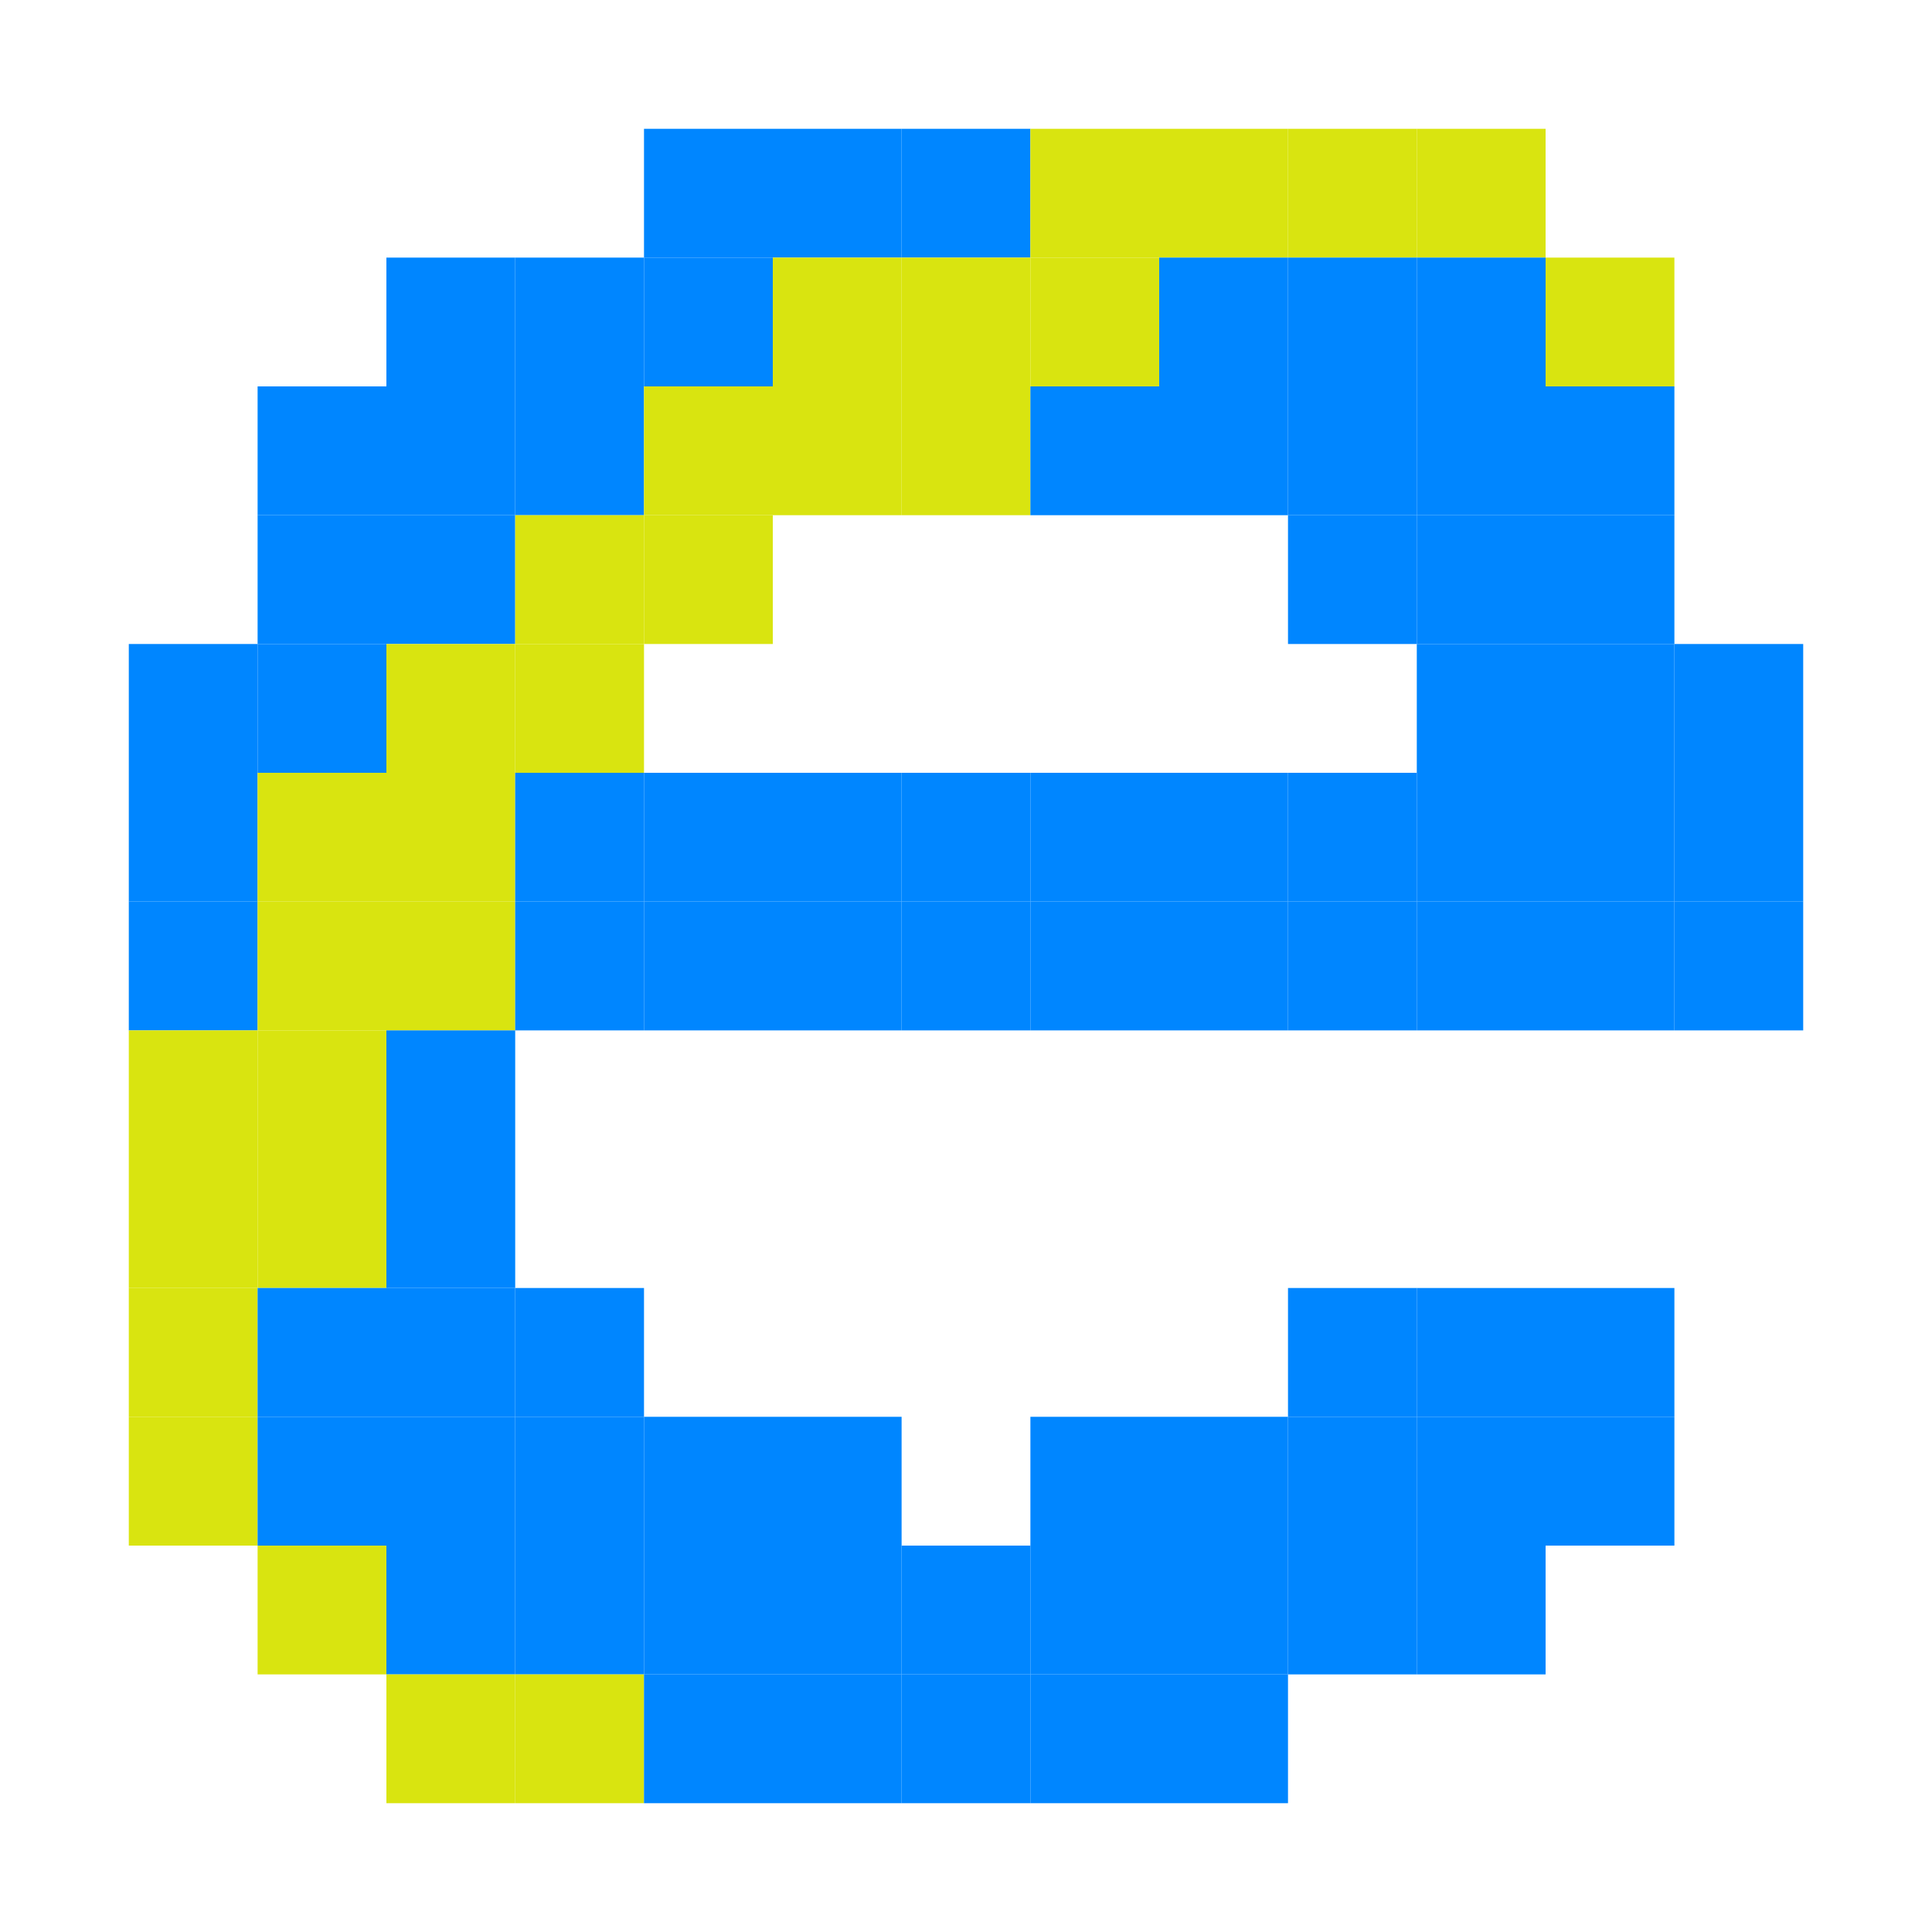 <?xml version="1.0"?><svg xmlns="http://www.w3.org/2000/svg" width="150" height="150">
	<rect fill="rgba(0,134,255,255)" x="50" y="10" width="10" height="10"/>
	<rect fill="rgba(0,134,255,255)" x="60" y="10" width="10" height="10"/>
	<rect fill="rgba(0,134,255,255)" x="70" y="10" width="10" height="10"/>
	<rect fill="rgba(217,228,16,255)" x="80" y="10" width="10" height="10"/>
	<rect fill="rgba(217,228,16,255)" x="90" y="10" width="10" height="10"/>
	<rect fill="rgba(217,228,16,255)" x="100" y="10" width="10" height="10"/>
	<rect fill="rgba(217,228,16,255)" x="110" y="10" width="10" height="10"/>
	<rect fill="rgba(0,134,255,255)" x="30" y="20" width="10" height="10"/>
	<rect fill="rgba(0,134,255,255)" x="40" y="20" width="10" height="10"/>
	<rect fill="rgba(0,134,255,255)" x="50" y="20" width="10" height="10"/>
	<rect fill="rgba(217,228,16,255)" x="60" y="20" width="10" height="10"/>
	<rect fill="rgba(217,228,16,255)" x="70" y="20" width="10" height="10"/>
	<rect fill="rgba(217,228,16,255)" x="80" y="20" width="10" height="10"/>
	<rect fill="rgba(0,134,255,255)" x="90" y="20" width="10" height="10"/>
	<rect fill="rgba(0,134,255,255)" x="100" y="20" width="10" height="10"/>
	<rect fill="rgba(0,134,255,255)" x="110" y="20" width="10" height="10"/>
	<rect fill="rgba(217,228,16,255)" x="120" y="20" width="10" height="10"/>
	<rect fill="rgba(0,134,255,255)" x="20" y="30" width="10" height="10"/>
	<rect fill="rgba(0,134,255,255)" x="30" y="30" width="10" height="10"/>
	<rect fill="rgba(0,134,255,255)" x="40" y="30" width="10" height="10"/>
	<rect fill="rgba(217,228,16,255)" x="50" y="30" width="10" height="10"/>
	<rect fill="rgba(217,228,16,255)" x="60" y="30" width="10" height="10"/>
	<rect fill="rgba(217,228,16,255)" x="70" y="30" width="10" height="10"/>
	<rect fill="rgba(0,134,255,255)" x="80" y="30" width="10" height="10"/>
	<rect fill="rgba(0,134,255,255)" x="90" y="30" width="10" height="10"/>
	<rect fill="rgba(0,134,255,255)" x="100" y="30" width="10" height="10"/>
	<rect fill="rgba(0,134,255,255)" x="110" y="30" width="10" height="10"/>
	<rect fill="rgba(0,134,255,255)" x="120" y="30" width="10" height="10"/>
	<rect fill="rgba(0,134,255,255)" x="20" y="40" width="10" height="10"/>
	<rect fill="rgba(0,134,255,255)" x="30" y="40" width="10" height="10"/>
	<rect fill="rgba(217,228,16,255)" x="40" y="40" width="10" height="10"/>
	<rect fill="rgba(217,228,16,255)" x="50" y="40" width="10" height="10"/>
	<rect fill="rgba(0,134,255,255)" x="100" y="40" width="10" height="10"/>
	<rect fill="rgba(0,134,255,255)" x="110" y="40" width="10" height="10"/>
	<rect fill="rgba(0,134,255,255)" x="120" y="40" width="10" height="10"/>
	<rect fill="rgba(0,134,255,255)" x="10" y="50" width="10" height="10"/>
	<rect fill="rgba(0,134,255,255)" x="20" y="50" width="10" height="10"/>
	<rect fill="rgba(217,228,16,255)" x="30" y="50" width="10" height="10"/>
	<rect fill="rgba(217,228,16,255)" x="40" y="50" width="10" height="10"/>
	<rect fill="rgba(0,134,255,255)" x="110" y="50" width="10" height="10"/>
	<rect fill="rgba(0,134,255,255)" x="120" y="50" width="10" height="10"/>
	<rect fill="rgba(0,134,255,255)" x="130" y="50" width="10" height="10"/>
	<rect fill="rgba(0,134,255,255)" x="10" y="60" width="10" height="10"/>
	<rect fill="rgba(217,228,16,255)" x="20" y="60" width="10" height="10"/>
	<rect fill="rgba(217,228,16,255)" x="30" y="60" width="10" height="10"/>
	<rect fill="rgba(0,134,255,255)" x="40" y="60" width="10" height="10"/>
	<rect fill="rgba(0,134,255,255)" x="50" y="60" width="10" height="10"/>
	<rect fill="rgba(0,134,255,255)" x="60" y="60" width="10" height="10"/>
	<rect fill="rgba(0,134,255,255)" x="70" y="60" width="10" height="10"/>
	<rect fill="rgba(0,134,255,255)" x="80" y="60" width="10" height="10"/>
	<rect fill="rgba(0,134,255,255)" x="90" y="60" width="10" height="10"/>
	<rect fill="rgba(0,134,255,255)" x="100" y="60" width="10" height="10"/>
	<rect fill="rgba(0,134,255,255)" x="110" y="60" width="10" height="10"/>
	<rect fill="rgba(0,134,255,255)" x="120" y="60" width="10" height="10"/>
	<rect fill="rgba(0,134,255,255)" x="130" y="60" width="10" height="10"/>
	<rect fill="rgba(0,134,255,255)" x="10" y="70" width="10" height="10"/>
	<rect fill="rgba(217,228,16,255)" x="20" y="70" width="10" height="10"/>
	<rect fill="rgba(217,228,16,255)" x="30" y="70" width="10" height="10"/>
	<rect fill="rgba(0,134,255,255)" x="40" y="70" width="10" height="10"/>
	<rect fill="rgba(0,134,255,255)" x="50" y="70" width="10" height="10"/>
	<rect fill="rgba(0,134,255,255)" x="60" y="70" width="10" height="10"/>
	<rect fill="rgba(0,134,255,255)" x="70" y="70" width="10" height="10"/>
	<rect fill="rgba(0,134,255,255)" x="80" y="70" width="10" height="10"/>
	<rect fill="rgba(0,134,255,255)" x="90" y="70" width="10" height="10"/>
	<rect fill="rgba(0,134,255,255)" x="100" y="70" width="10" height="10"/>
	<rect fill="rgba(0,134,255,255)" x="110" y="70" width="10" height="10"/>
	<rect fill="rgba(0,134,255,255)" x="120" y="70" width="10" height="10"/>
	<rect fill="rgba(0,134,255,255)" x="130" y="70" width="10" height="10"/>
	<rect fill="rgba(217,228,16,255)" x="10" y="80" width="10" height="10"/>
	<rect fill="rgba(217,228,16,255)" x="20" y="80" width="10" height="10"/>
	<rect fill="rgba(0,134,255,255)" x="30" y="80" width="10" height="10"/>
	<rect fill="rgba(217,228,16,255)" x="10" y="90" width="10" height="10"/>
	<rect fill="rgba(217,228,16,255)" x="20" y="90" width="10" height="10"/>
	<rect fill="rgba(0,134,255,255)" x="30" y="90" width="10" height="10"/>
	<rect fill="rgba(217,228,16,255)" x="10" y="100" width="10" height="10"/>
	<rect fill="rgba(0,134,255,255)" x="20" y="100" width="10" height="10"/>
	<rect fill="rgba(0,134,255,255)" x="30" y="100" width="10" height="10"/>
	<rect fill="rgba(0,134,255,255)" x="40" y="100" width="10" height="10"/>
	<rect fill="rgba(0,134,255,255)" x="100" y="100" width="10" height="10"/>
	<rect fill="rgba(0,134,255,255)" x="110" y="100" width="10" height="10"/>
	<rect fill="rgba(0,134,255,255)" x="120" y="100" width="10" height="10"/>
	<rect fill="rgba(217,228,16,255)" x="10" y="110" width="10" height="10"/>
	<rect fill="rgba(0,134,255,255)" x="20" y="110" width="10" height="10"/>
	<rect fill="rgba(0,134,255,255)" x="30" y="110" width="10" height="10"/>
	<rect fill="rgba(0,134,255,255)" x="40" y="110" width="10" height="10"/>
	<rect fill="rgba(0,134,255,255)" x="50" y="110" width="10" height="10"/>
	<rect fill="rgba(0,134,255,255)" x="60" y="110" width="10" height="10"/>
	<rect fill="rgba(0,134,255,255)" x="80" y="110" width="10" height="10"/>
	<rect fill="rgba(0,134,255,255)" x="90" y="110" width="10" height="10"/>
	<rect fill="rgba(0,134,255,255)" x="100" y="110" width="10" height="10"/>
	<rect fill="rgba(0,134,255,255)" x="110" y="110" width="10" height="10"/>
	<rect fill="rgba(0,134,255,255)" x="120" y="110" width="10" height="10"/>
	<rect fill="rgba(217,228,16,255)" x="20" y="120" width="10" height="10"/>
	<rect fill="rgba(0,134,255,255)" x="30" y="120" width="10" height="10"/>
	<rect fill="rgba(0,134,255,255)" x="40" y="120" width="10" height="10"/>
	<rect fill="rgba(0,134,255,255)" x="50" y="120" width="10" height="10"/>
	<rect fill="rgba(0,134,255,255)" x="60" y="120" width="10" height="10"/>
	<rect fill="rgba(0,134,255,255)" x="70" y="120" width="10" height="10"/>
	<rect fill="rgba(0,134,255,255)" x="80" y="120" width="10" height="10"/>
	<rect fill="rgba(0,134,255,255)" x="90" y="120" width="10" height="10"/>
	<rect fill="rgba(0,134,255,255)" x="100" y="120" width="10" height="10"/>
	<rect fill="rgba(0,134,255,255)" x="110" y="120" width="10" height="10"/>
	<rect fill="rgba(217,228,16,255)" x="30" y="130" width="10" height="10"/>
	<rect fill="rgba(217,228,16,255)" x="40" y="130" width="10" height="10"/>
	<rect fill="rgba(0,134,255,255)" x="50" y="130" width="10" height="10"/>
	<rect fill="rgba(0,134,255,255)" x="60" y="130" width="10" height="10"/>
	<rect fill="rgba(0,134,255,255)" x="70" y="130" width="10" height="10"/>
	<rect fill="rgba(0,134,255,255)" x="80" y="130" width="10" height="10"/>
	<rect fill="rgba(0,134,255,255)" x="90" y="130" width="10" height="10"/>
</svg>